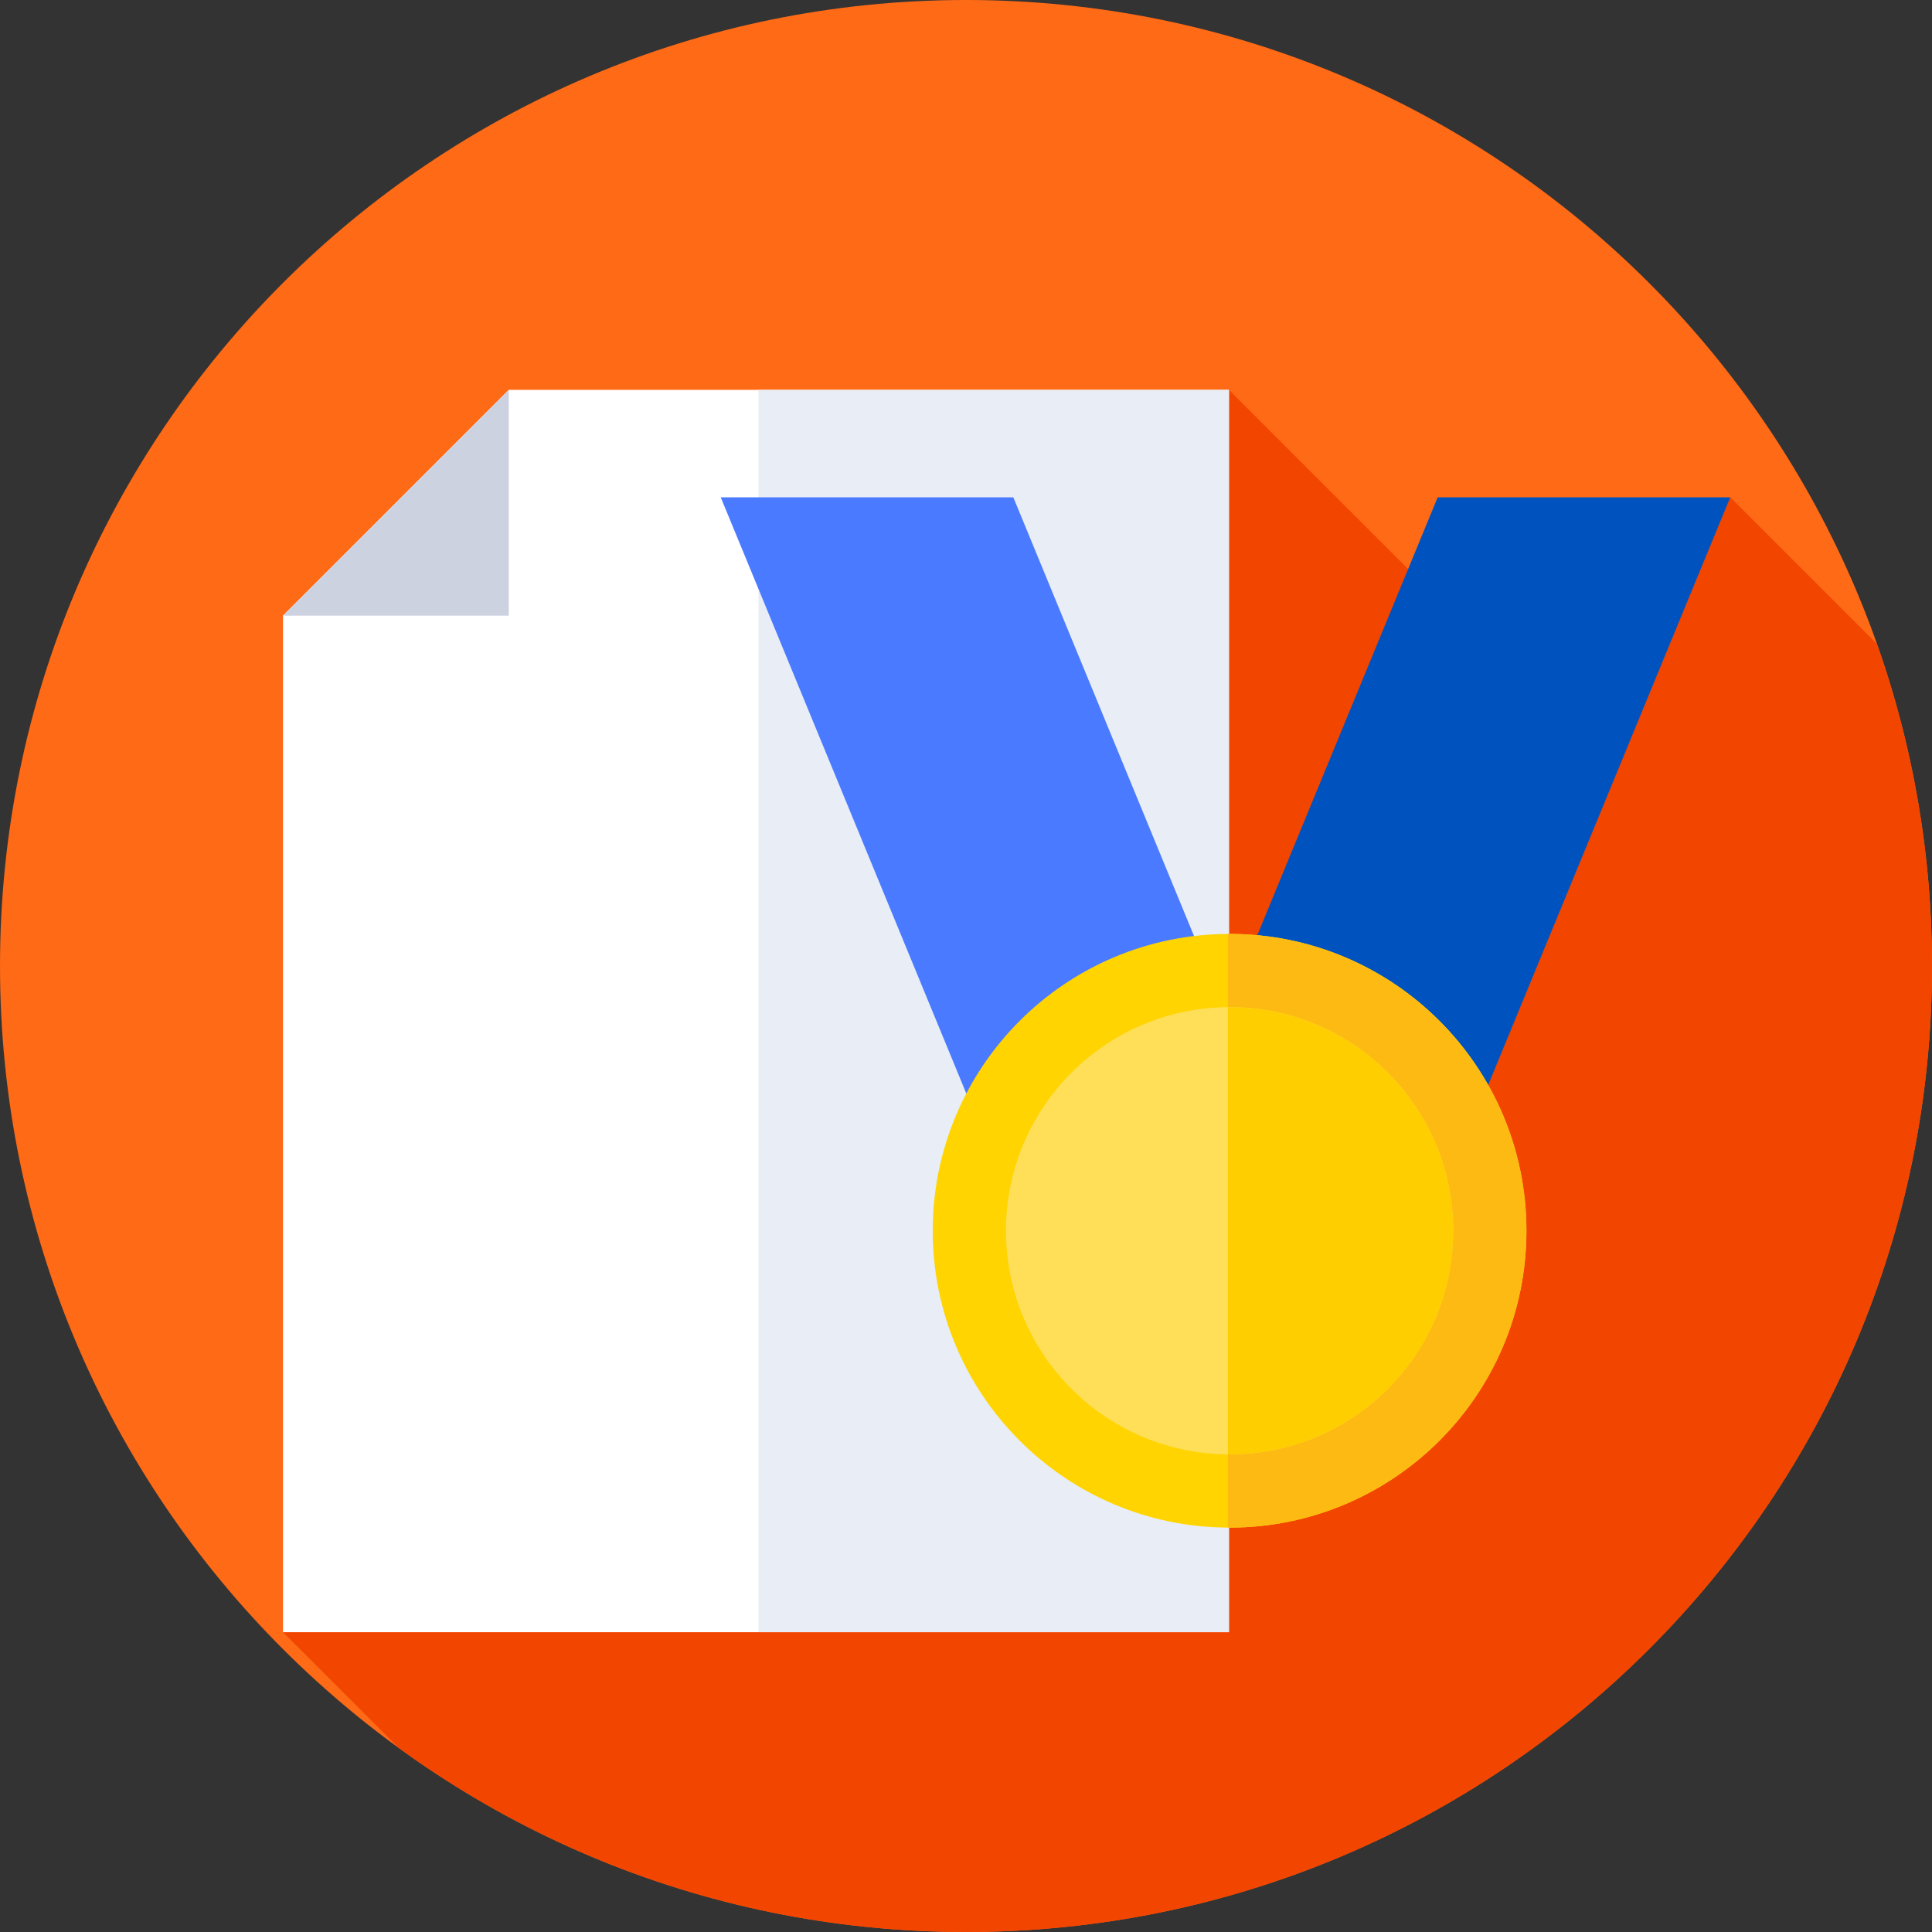 <svg xmlns="http://www.w3.org/2000/svg" height="512pt" version="1.1" viewBox="0 0 512 512" width="512pt">
<rect x="0" y="0" width="512" height="512" fill="#333333" stroke="none"/>
<g id="surface1">
<path d="M 512 256 C 512 397.387 397.387 512 256 512 C 114.613 512 0 397.387 0 256 C 0 114.613 114.613 0 256 0 C 397.387 0 512 114.613 512 256 Z M 512 256 " style=" stroke:none;fill-rule:nonzero;fill:rgb(99.608%,41.569%,8.627%);fill-opacity:1;" />
<path d="M 512 256 C 512 226.074 506.848 197.355 497.41 170.664 L 458.535 131.789 L 421.965 199.598 L 325.688 103.32 L 75 432.547 L 105.66 463.203 C 147.875 493.887 199.816 512 256 512 C 397.387 512 512 397.387 512 256 Z M 512 256 " style=" stroke:none;fill-rule:nonzero;fill:rgb(94.902%,27.059%,0%);fill-opacity:1;" />
<path d="M 134.832 103.32 L 75 163.152 L 75 432.547 L 325.688 432.547 L 325.688 103.32 Z M 134.832 103.32 " style=" stroke:none;fill-rule:nonzero;fill:rgb(100%,100%,100%);fill-opacity:1;" />
<path d="M 201 103.32 L 325.688 103.32 L 325.688 432.547 L 201 432.547 Z M 201 103.32 " style=" stroke:none;fill-rule:nonzero;fill:rgb(91.373%,92.941%,96.078%);fill-opacity:1;" />
<path d="M 134.832 163.152 L 134.832 103.32 L 75 163.152 Z M 134.832 163.152 " style=" stroke:none;fill-rule:nonzero;fill:rgb(80.392%,82.353%,88.235%);fill-opacity:1;" />
<path d="M 348.535 326.012 L 271 326.012 L 191 131.789 L 268.535 131.789 Z M 348.535 326.012 " style=" stroke:none;fill-rule:nonzero;fill:rgb(29.02%,47.843%,100%);fill-opacity:1;" />
<path d="M 301 326.012 L 378.535 326.012 L 458.535 131.789 L 381 131.789 Z M 301 326.012 " style=" stroke:none;fill-rule:nonzero;fill:rgb(0%,32.549%,74.902%);fill-opacity:1;" />
<path d="M 404.52 326.168 C 404.52 369.613 369.297 404.836 325.852 404.836 C 282.406 404.836 247.184 369.613 247.184 326.168 C 247.184 282.719 282.406 247.5 325.852 247.5 C 369.297 247.5 404.52 282.719 404.52 326.168 Z M 404.52 326.168 " style=" stroke:none;fill-rule:nonzero;fill:rgb(100%,83.137%,0%);fill-opacity:1;" />
<path d="M 325.852 247.5 C 325.699 247.5 325.555 247.512 325.406 247.512 L 325.406 404.82 C 325.555 404.82 325.699 404.832 325.852 404.832 C 369.297 404.832 404.52 369.613 404.52 326.164 C 404.516 282.719 369.297 247.5 325.852 247.5 Z M 325.852 247.5 " style=" stroke:none;fill-rule:nonzero;fill:rgb(99.216%,72.941%,7.059%);fill-opacity:1;" />
<path d="M 385.109 326.168 C 385.109 358.895 358.578 385.426 325.852 385.426 C 293.125 385.426 266.594 358.895 266.594 326.168 C 266.594 293.438 293.125 266.906 325.852 266.906 C 358.578 266.906 385.109 293.438 385.109 326.168 Z M 385.109 326.168 " style=" stroke:none;fill-rule:nonzero;fill:rgb(100%,87.451%,34.118%);fill-opacity:1;" />
<path d="M 325.852 266.906 C 325.699 266.906 325.555 266.918 325.406 266.918 L 325.406 385.414 C 325.555 385.414 325.699 385.426 325.852 385.426 C 358.578 385.426 385.109 358.895 385.109 326.164 C 385.109 293.438 358.578 266.906 325.852 266.906 Z M 325.852 266.906 " style=" stroke:none;fill-rule:nonzero;fill:rgb(100%,80.784%,0%);fill-opacity:1;" />
</g>
</svg>